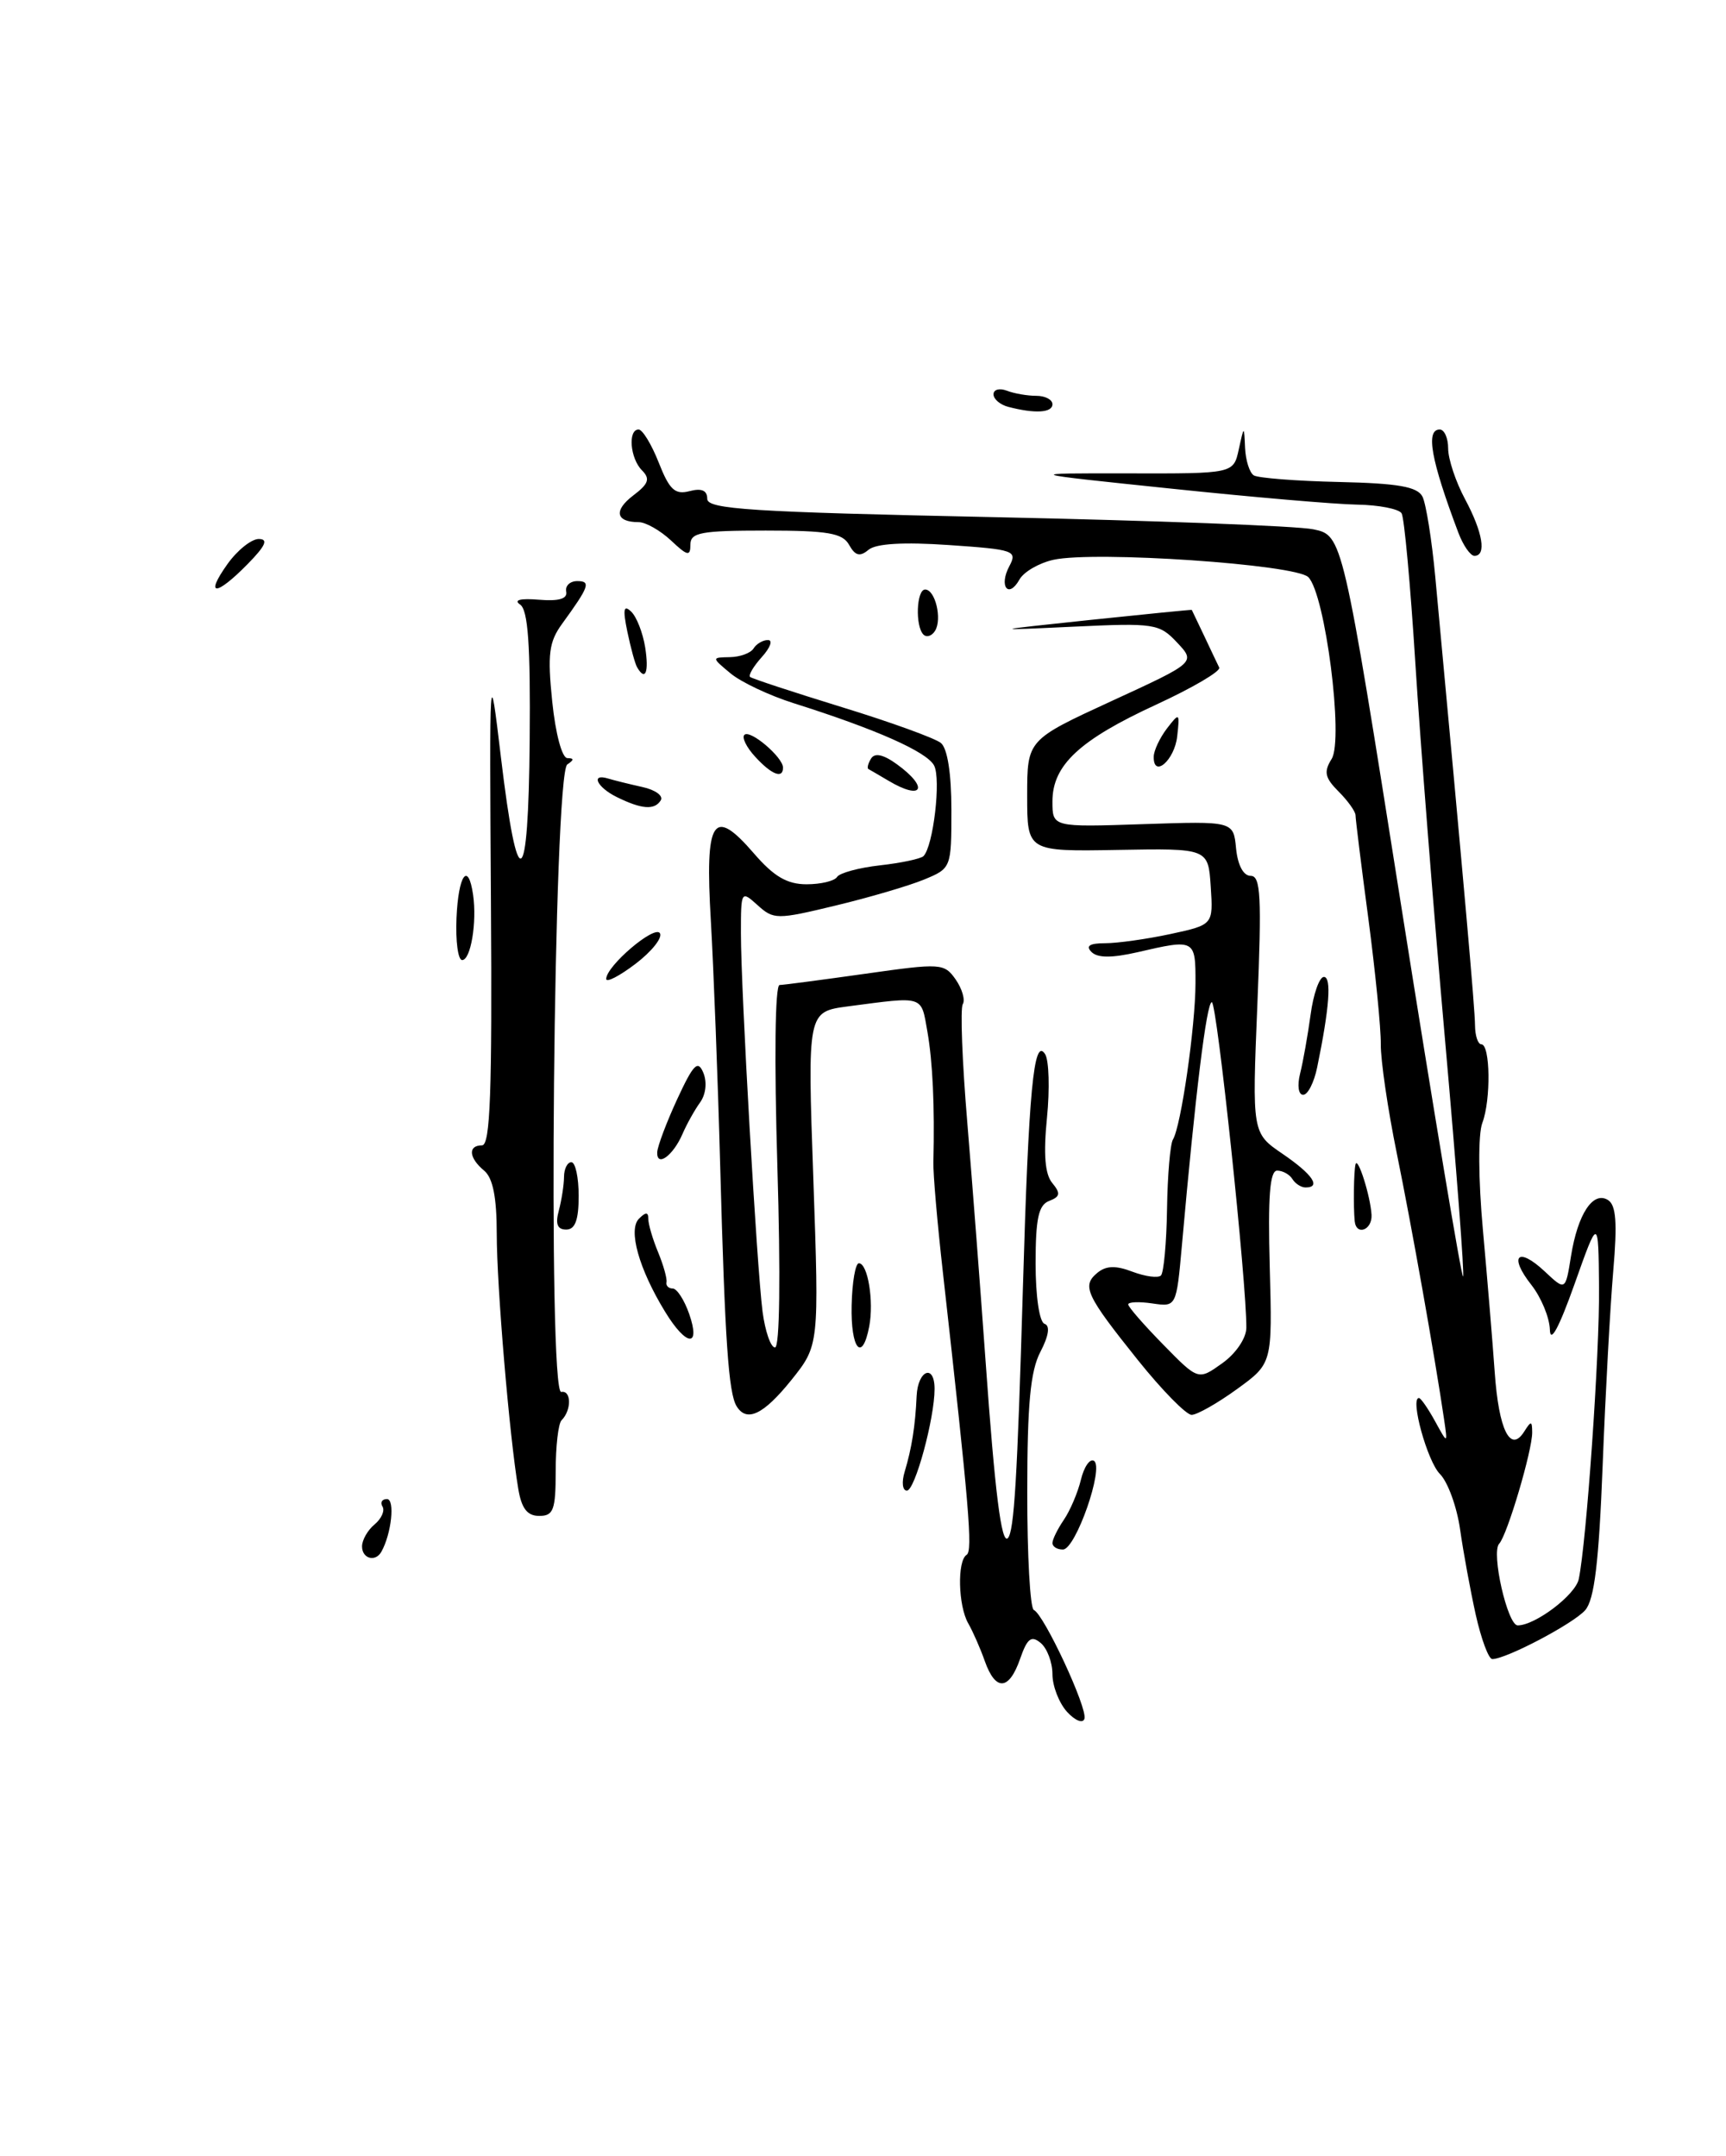 <?xml version="1.0" encoding="UTF-8" standalone="no"?>
<!DOCTYPE svg PUBLIC "-//W3C//DTD SVG 1.1//EN" "http://www.w3.org/Graphics/SVG/1.1/DTD/svg11.dtd" >
<svg xmlns="http://www.w3.org/2000/svg" xmlns:xlink="http://www.w3.org/1999/xlink" version="1.1" viewBox="0 0 205 256">
 <g >
 <path fill="currentColor"
d=" M 126.72 203.25 C 125.78 202.20 125.00 200.20 125.00 198.79 C 125.00 197.39 124.37 195.73 123.61 195.09 C 122.49 194.16 122.01 194.53 121.16 196.97 C 119.85 200.74 118.25 200.85 116.97 197.25 C 116.44 195.74 115.55 193.72 115.00 192.76 C 113.80 190.68 113.67 185.32 114.81 184.62 C 115.55 184.16 115.12 178.99 111.98 151.00 C 111.33 145.22 110.82 139.38 110.86 138.00 C 111.02 131.26 110.78 126.13 110.15 122.50 C 109.38 118.15 109.84 118.30 100.70 119.50 C 95.90 120.14 95.90 120.14 96.60 139.94 C 97.29 159.75 97.29 159.75 93.98 163.88 C 90.69 167.97 88.69 168.93 87.49 166.98 C 86.53 165.43 86.10 159.20 85.54 138.50 C 85.26 128.05 84.75 114.94 84.43 109.36 C 83.71 97.22 84.68 95.70 89.54 101.33 C 91.91 104.08 93.49 105.00 95.80 105.00 C 97.49 105.00 99.12 104.61 99.42 104.13 C 99.71 103.66 102.01 103.03 104.53 102.75 C 107.04 102.47 109.36 101.97 109.68 101.66 C 110.85 100.49 111.79 92.48 110.94 90.89 C 110.07 89.26 104.05 86.59 94.27 83.50 C 91.39 82.59 88.02 81.00 86.77 79.96 C 84.50 78.07 84.50 78.07 86.69 78.03 C 87.90 78.01 89.16 77.55 89.50 77.00 C 89.84 76.45 90.61 76.00 91.21 76.00 C 91.82 76.00 91.49 76.90 90.49 78.01 C 89.50 79.11 88.86 80.18 89.09 80.38 C 89.32 80.58 94.22 82.19 100.00 83.97 C 105.78 85.74 111.06 87.66 111.75 88.22 C 112.53 88.86 113.00 91.84 113.00 96.17 C 113.00 103.05 112.98 103.11 109.75 104.44 C 107.96 105.18 103.23 106.57 99.23 107.53 C 92.27 109.21 91.88 109.20 89.98 107.48 C 88.03 105.72 88.00 105.77 88.00 110.81 C 88.00 117.60 89.88 150.36 90.57 155.75 C 90.88 158.09 91.54 160.00 92.05 160.00 C 92.61 160.00 92.72 151.49 92.33 138.50 C 91.95 125.80 92.05 116.99 92.59 116.96 C 93.09 116.95 97.68 116.34 102.80 115.62 C 111.76 114.35 112.15 114.37 113.51 116.31 C 114.28 117.42 114.66 118.74 114.35 119.24 C 114.04 119.74 114.28 126.08 114.89 133.32 C 115.49 140.57 116.46 153.25 117.05 161.50 C 118.17 177.27 118.94 183.39 119.70 182.64 C 120.45 181.88 120.83 175.55 121.49 153.00 C 122.17 129.50 122.78 123.05 124.13 125.17 C 124.59 125.90 124.69 129.30 124.35 132.73 C 123.92 137.06 124.11 139.43 124.98 140.47 C 125.99 141.70 125.93 142.09 124.61 142.60 C 123.35 143.08 123.00 144.68 123.00 150.02 C 123.00 153.93 123.45 156.98 124.06 157.19 C 124.74 157.41 124.57 158.60 123.57 160.52 C 122.38 162.79 122.01 166.76 122.01 177.17 C 122.00 184.68 122.35 190.98 122.79 191.17 C 123.99 191.68 129.21 202.88 128.80 204.09 C 128.61 204.68 127.69 204.31 126.72 203.25 Z  M 175.28 191.75 C 174.64 188.86 173.80 184.30 173.42 181.62 C 173.04 178.93 171.96 175.96 171.02 175.02 C 169.53 173.53 167.45 166.00 168.53 166.00 C 168.75 166.00 169.61 167.24 170.44 168.75 C 171.95 171.50 171.95 171.50 171.51 168.50 C 170.41 161.04 167.68 145.67 165.91 137.00 C 164.84 131.78 163.98 125.92 164.00 124.00 C 164.02 122.08 163.35 115.35 162.52 109.06 C 161.68 102.77 161.00 97.26 161.00 96.81 C 161.00 96.37 160.10 95.10 158.99 93.99 C 157.36 92.36 157.20 91.65 158.16 90.12 C 159.61 87.79 157.40 70.54 155.39 68.53 C 153.87 67.01 130.03 65.39 125.12 66.47 C 123.41 66.85 121.59 67.90 121.08 68.82 C 119.77 71.15 118.61 69.60 119.88 67.23 C 120.86 65.39 120.46 65.25 112.72 64.72 C 107.32 64.35 104.05 64.54 103.16 65.28 C 102.13 66.14 101.58 66.00 100.85 64.70 C 100.07 63.30 98.34 63.00 90.95 63.00 C 83.25 63.00 82.00 63.23 82.00 64.67 C 82.00 66.10 81.65 66.02 79.69 64.17 C 78.41 62.98 76.69 62.00 75.85 62.00 C 73.14 62.00 72.86 60.62 75.20 58.84 C 77.04 57.45 77.25 56.86 76.25 55.85 C 74.84 54.44 74.55 51.00 75.85 51.00 C 76.31 51.00 77.39 52.77 78.24 54.93 C 79.51 58.16 80.17 58.77 81.89 58.32 C 83.33 57.94 84.00 58.23 84.00 59.23 C 84.00 60.47 89.18 60.80 118.25 61.41 C 137.09 61.81 154.07 62.45 155.98 62.85 C 159.46 63.57 159.46 63.57 166.45 107.73 C 170.30 132.02 173.59 151.74 173.77 151.57 C 173.95 151.39 172.98 138.70 171.62 123.37 C 170.26 108.04 168.68 87.94 168.10 78.70 C 167.52 69.46 166.79 61.47 166.47 60.95 C 166.15 60.43 163.77 59.96 161.19 59.92 C 158.61 59.88 148.62 59.02 139.00 58.01 C 121.50 56.19 121.50 56.19 134.00 56.21 C 146.50 56.24 146.50 56.24 147.13 53.37 C 147.76 50.50 147.76 50.50 147.88 53.19 C 147.95 54.67 148.41 56.14 148.92 56.45 C 149.43 56.76 153.97 57.12 159.00 57.23 C 166.07 57.39 168.34 57.79 168.95 58.97 C 169.37 59.81 170.06 64.10 170.47 68.50 C 174.01 106.53 175.17 119.66 175.19 121.75 C 175.20 122.99 175.54 124.00 175.94 124.00 C 177.01 124.00 177.09 130.63 176.06 133.33 C 175.55 134.67 175.58 140.02 176.13 146.07 C 176.65 151.81 177.28 159.40 177.53 162.94 C 178.01 169.80 179.39 172.58 181.03 169.99 C 181.85 168.69 181.97 168.70 181.98 170.07 C 182.01 172.19 179.01 182.30 178.06 183.30 C 177.08 184.34 179.05 193.00 180.26 193.00 C 182.34 193.00 187.11 189.39 187.51 187.51 C 188.43 183.12 190.00 160.68 189.92 152.83 C 189.84 144.50 189.84 144.50 187.00 152.50 C 185.16 157.67 184.13 159.58 184.08 157.88 C 184.04 156.45 183.05 154.06 181.89 152.58 C 179.15 149.11 180.27 147.97 183.47 150.97 C 185.93 153.28 185.93 153.28 186.59 149.16 C 187.39 144.15 189.21 141.39 190.98 142.49 C 191.95 143.09 192.10 145.19 191.61 150.89 C 191.25 155.08 190.68 165.47 190.35 174.00 C 189.90 185.52 189.37 189.93 188.28 191.19 C 186.88 192.79 178.89 197.00 177.24 197.00 C 176.81 197.00 175.93 194.64 175.28 191.75 Z  M 43.00 183.62 C 43.00 182.86 43.67 181.69 44.49 181.01 C 45.31 180.33 45.73 179.37 45.43 178.89 C 45.13 178.40 45.37 178.00 45.96 178.00 C 46.93 178.00 46.50 182.11 45.30 184.25 C 44.59 185.52 43.00 185.08 43.00 183.62 Z  M 125.00 183.22 C 125.00 182.79 125.61 181.56 126.35 180.47 C 127.09 179.39 128.01 177.24 128.38 175.71 C 128.75 174.17 129.45 173.16 129.93 173.46 C 131.17 174.22 127.76 183.98 126.25 183.99 C 125.56 184.00 125.00 183.65 125.00 183.22 Z  M 61.55 176.75 C 60.50 170.49 59.00 152.73 59.00 146.52 C 59.00 142.16 58.54 139.86 57.50 139.00 C 55.68 137.49 55.55 136.00 57.25 136.00 C 58.23 136.00 58.46 129.68 58.31 107.25 C 58.13 78.55 58.13 78.52 59.49 89.87 C 61.49 106.64 62.76 105.91 62.91 87.91 C 63.01 76.55 62.72 72.43 61.77 71.78 C 60.97 71.24 61.80 71.03 64.00 71.21 C 66.38 71.41 67.42 71.10 67.25 70.25 C 67.11 69.56 67.70 69.00 68.56 69.00 C 70.21 69.00 69.99 69.63 66.77 74.06 C 65.20 76.22 65.01 77.66 65.59 83.31 C 65.98 87.12 66.75 90.01 67.39 90.02 C 68.20 90.03 68.19 90.23 67.38 90.77 C 65.75 91.83 65.04 165.59 66.66 165.28 C 67.87 165.05 67.90 167.44 66.70 168.64 C 66.31 169.02 66.00 171.73 66.00 174.67 C 66.00 179.29 65.74 180.00 64.05 180.00 C 62.62 180.00 61.94 179.12 61.55 176.75 Z  M 107.45 174.75 C 108.29 171.96 108.71 169.32 108.87 165.75 C 109.02 162.68 111.00 161.90 111.00 164.92 C 111.00 168.44 108.67 177.00 107.71 177.00 C 107.19 177.00 107.07 175.99 107.45 174.75 Z  M 135.15 161.50 C 128.97 153.78 128.46 152.69 130.33 151.14 C 131.37 150.28 132.51 150.24 134.52 151.01 C 136.04 151.58 137.55 151.78 137.89 151.45 C 138.22 151.11 138.55 147.56 138.61 143.55 C 138.67 139.54 138.99 135.83 139.31 135.31 C 140.27 133.76 141.98 121.88 141.99 116.75 C 142.00 111.51 141.95 111.48 135.09 113.07 C 132.06 113.76 130.36 113.76 129.64 113.04 C 128.92 112.32 129.41 112.00 131.25 112.00 C 132.71 112.00 136.20 111.51 139.00 110.91 C 144.10 109.81 144.10 109.81 143.80 105.27 C 143.50 100.73 143.50 100.73 132.75 100.92 C 122.00 101.11 122.00 101.11 122.00 94.49 C 122.00 87.86 122.00 87.86 132.01 83.25 C 142.02 78.65 142.02 78.65 139.80 76.29 C 137.70 74.05 137.11 73.96 127.55 74.41 C 117.50 74.88 117.50 74.88 129.50 73.61 C 136.10 72.92 141.52 72.38 141.55 72.42 C 141.57 72.47 142.23 73.85 143.02 75.50 C 143.80 77.15 144.60 78.85 144.81 79.27 C 145.01 79.70 141.65 81.67 137.34 83.66 C 128.20 87.87 125.00 90.86 125.00 95.16 C 125.00 98.22 125.00 98.22 135.75 97.86 C 146.50 97.50 146.50 97.50 146.81 100.75 C 147.01 102.74 147.68 104.00 148.55 104.00 C 149.74 104.00 149.86 106.45 149.34 119.27 C 148.71 134.54 148.71 134.54 152.35 137.02 C 155.89 139.44 156.96 141.00 155.06 141.00 C 154.54 141.00 153.84 140.55 153.50 140.00 C 153.16 139.45 152.35 139.00 151.69 139.00 C 150.82 139.00 150.58 142.08 150.81 150.45 C 151.12 161.90 151.12 161.90 146.91 164.95 C 144.59 166.63 142.17 168.00 141.53 168.00 C 140.89 168.00 138.01 165.07 135.15 161.50 Z  M 148.03 157.68 C 148.09 152.52 144.54 119.00 143.93 119.00 C 143.31 119.00 141.98 129.83 140.38 147.84 C 139.72 155.19 139.72 155.19 136.86 154.77 C 135.29 154.54 134.00 154.59 134.00 154.89 C 134.00 155.18 135.87 157.33 138.16 159.66 C 142.32 163.91 142.32 163.91 145.16 161.88 C 146.77 160.74 148.01 158.92 148.03 157.68 Z  M 101.15 155.00 C 101.21 152.25 101.60 150.00 102.01 150.00 C 103.07 150.00 103.81 154.52 103.24 157.50 C 102.41 161.85 101.03 160.20 101.15 155.00 Z  M 78.99 155.75 C 75.88 150.67 74.58 146.02 75.89 144.71 C 76.70 143.90 77.00 143.90 77.00 144.73 C 77.00 145.36 77.52 147.14 78.16 148.68 C 78.80 150.23 79.25 151.84 79.16 152.25 C 79.07 152.66 79.41 153.00 79.90 153.00 C 80.40 153.00 81.27 154.35 81.85 156.00 C 83.26 160.05 81.52 159.90 78.99 155.75 Z  M 66.37 143.75 C 66.70 142.51 66.98 140.71 66.99 139.75 C 66.99 138.79 67.39 138.00 67.86 138.00 C 68.34 138.00 68.73 139.80 68.73 142.00 C 68.73 144.87 68.31 146.00 67.25 146.00 C 66.20 146.00 65.94 145.34 66.37 143.75 Z  M 160.90 145.00 C 160.73 143.28 160.79 139.03 161.00 138.25 C 161.26 137.26 162.77 142.02 162.90 144.25 C 163.00 146.06 161.08 146.78 160.90 145.00 Z  M 78.06 136.81 C 78.10 136.09 79.17 133.25 80.44 130.50 C 82.37 126.34 82.89 125.82 83.54 127.39 C 83.99 128.49 83.84 129.94 83.16 130.89 C 82.52 131.77 81.57 133.47 81.06 134.65 C 79.94 137.24 77.98 138.65 78.06 136.81 Z  M 154.41 127.50 C 154.76 126.12 155.32 122.97 155.66 120.50 C 155.99 118.02 156.71 116.00 157.24 116.00 C 158.17 116.00 157.90 119.68 156.44 126.75 C 156.07 128.54 155.33 130.00 154.78 130.00 C 154.22 130.00 154.06 128.91 154.41 127.50 Z  M 72.00 116.24 C 72.00 114.71 77.76 109.80 78.38 110.81 C 78.71 111.34 77.41 112.98 75.49 114.44 C 73.57 115.90 72.00 116.71 72.00 116.24 Z  M 54.22 109.00 C 54.44 103.87 55.61 102.24 56.19 106.25 C 56.66 109.53 55.91 114.00 54.89 114.00 C 54.40 114.00 54.10 111.75 54.22 109.00 Z  M 73.25 94.64 C 70.88 93.47 70.11 91.79 72.25 92.45 C 72.94 92.66 74.76 93.11 76.29 93.45 C 77.83 93.78 78.81 94.50 78.48 95.03 C 77.75 96.22 76.21 96.10 73.25 94.64 Z  M 105.50 92.69 C 104.40 92.04 103.34 91.42 103.15 91.32 C 102.96 91.22 103.10 90.65 103.46 90.07 C 103.90 89.36 104.93 89.59 106.53 90.75 C 110.40 93.56 109.57 95.12 105.50 92.69 Z  M 89.67 89.83 C 88.66 88.73 88.09 87.57 88.41 87.26 C 89.08 86.58 93.00 89.91 93.00 91.15 C 93.00 92.52 91.63 91.98 89.67 89.83 Z  M 137.03 89.83 C 137.05 89.10 137.76 87.60 138.60 86.50 C 140.09 84.57 140.13 84.61 139.82 87.42 C 139.51 90.28 136.97 92.47 137.03 89.83 Z  M 75.68 79.25 C 75.43 78.84 74.91 76.92 74.51 75.00 C 73.96 72.34 74.07 71.77 74.96 72.62 C 75.61 73.23 76.35 75.14 76.63 76.87 C 77.09 79.82 76.66 80.92 75.68 79.25 Z  M 109.68 75.35 C 108.68 74.35 108.85 70.00 109.88 70.00 C 111.08 70.00 111.92 73.51 111.06 74.90 C 110.68 75.52 110.06 75.72 109.68 75.35 Z  M 27.00 67.00 C 28.17 65.35 29.86 64.00 30.73 64.00 C 31.90 64.00 31.55 64.80 29.42 66.97 C 25.64 70.82 24.27 70.84 27.00 67.00 Z  M 173.21 63.25 C 169.95 54.61 169.30 51.00 171.00 51.00 C 171.55 51.00 172.00 52.02 172.00 53.26 C 172.00 54.51 172.90 57.21 174.00 59.26 C 176.12 63.21 176.58 66.00 175.12 66.00 C 174.64 66.00 173.78 64.76 173.21 63.25 Z  M 119.75 48.31 C 118.79 48.06 118.00 47.39 118.00 46.82 C 118.00 46.25 118.71 46.06 119.58 46.39 C 120.45 46.73 122.03 47.00 123.08 47.00 C 124.14 47.00 125.00 47.45 125.00 48.00 C 125.00 49.02 122.92 49.14 119.75 48.31 Z "/>
</g>
</svg>
